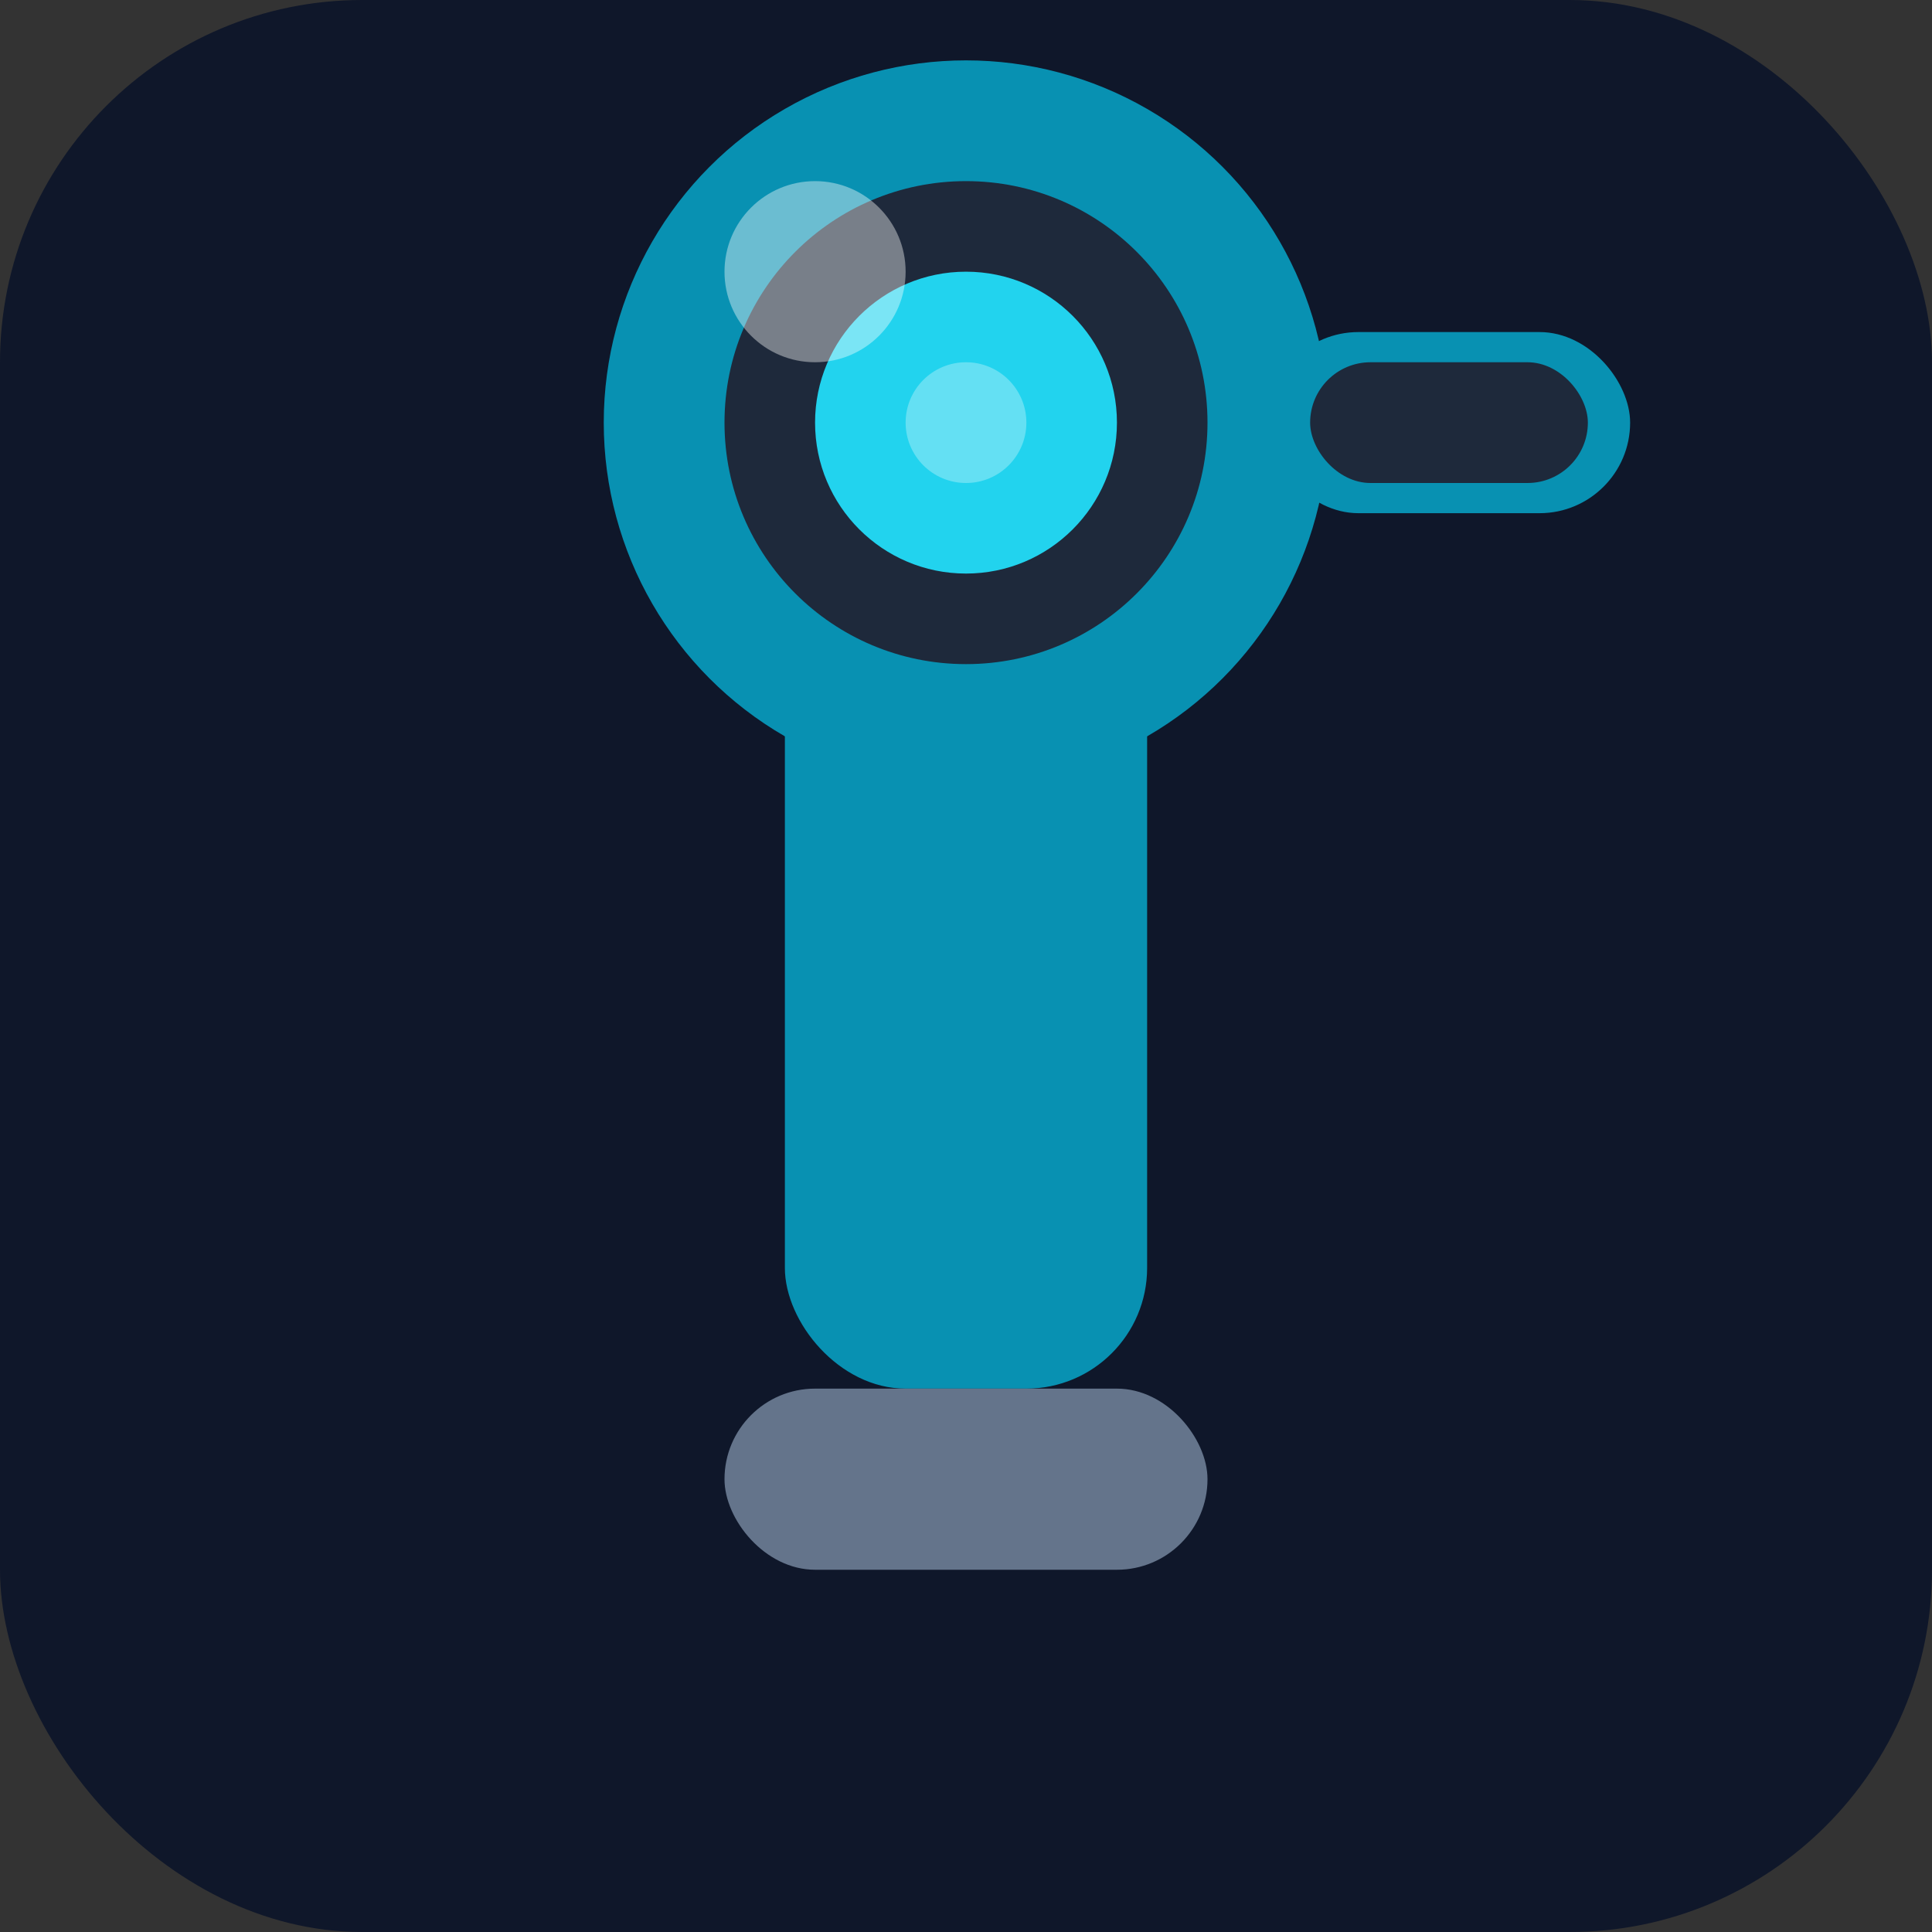 <svg width="32" height="32" viewBox="0 0 32 32" fill="none" xmlns="http://www.w3.org/2000/svg">
  <rect x="0" y="0" width="32" height="32" fill="#333333" stroke="none"/>
  <!-- Dark background matching your theme -->
  <rect width="32" height="32" rx="6" fill="#0f172a"/>
  
  <!-- Periscope shaft (thicker and longer) -->
  <rect x="13" y="7" width="6" height="16" fill="#0891b2" rx="2"/>
  
  <!-- Main periscope head (larger and lower) -->
  <circle cx="16" cy="7" r="6" fill="#0891b2"/>
  <circle cx="16" cy="7" r="4" fill="#1e293b"/>
  <circle cx="16" cy="7" r="2.5" fill="#22d3ee"/>
  
  <!-- Side eyepiece (larger and shifted) -->
  <rect x="21" y="5.5" width="6" height="3" rx="1.5" fill="#0891b2"/>
  <rect x="21.7" y="6" width="4.6" height="2" rx="1" fill="#1e293b"/>
  
  <!-- Base handle (wider and lower) -->
  <rect x="12" y="23" width="8" height="3" rx="1.5" fill="#64748b"/>
  
  <!-- Lens reflection for depth (scaled up) -->
  <circle cx="13.5" cy="4.5" r="1.5" fill="#ffffff" opacity="0.4"/>
  <circle cx="16" cy="7" r="1" fill="#ffffff" opacity="0.3"/>
</svg>